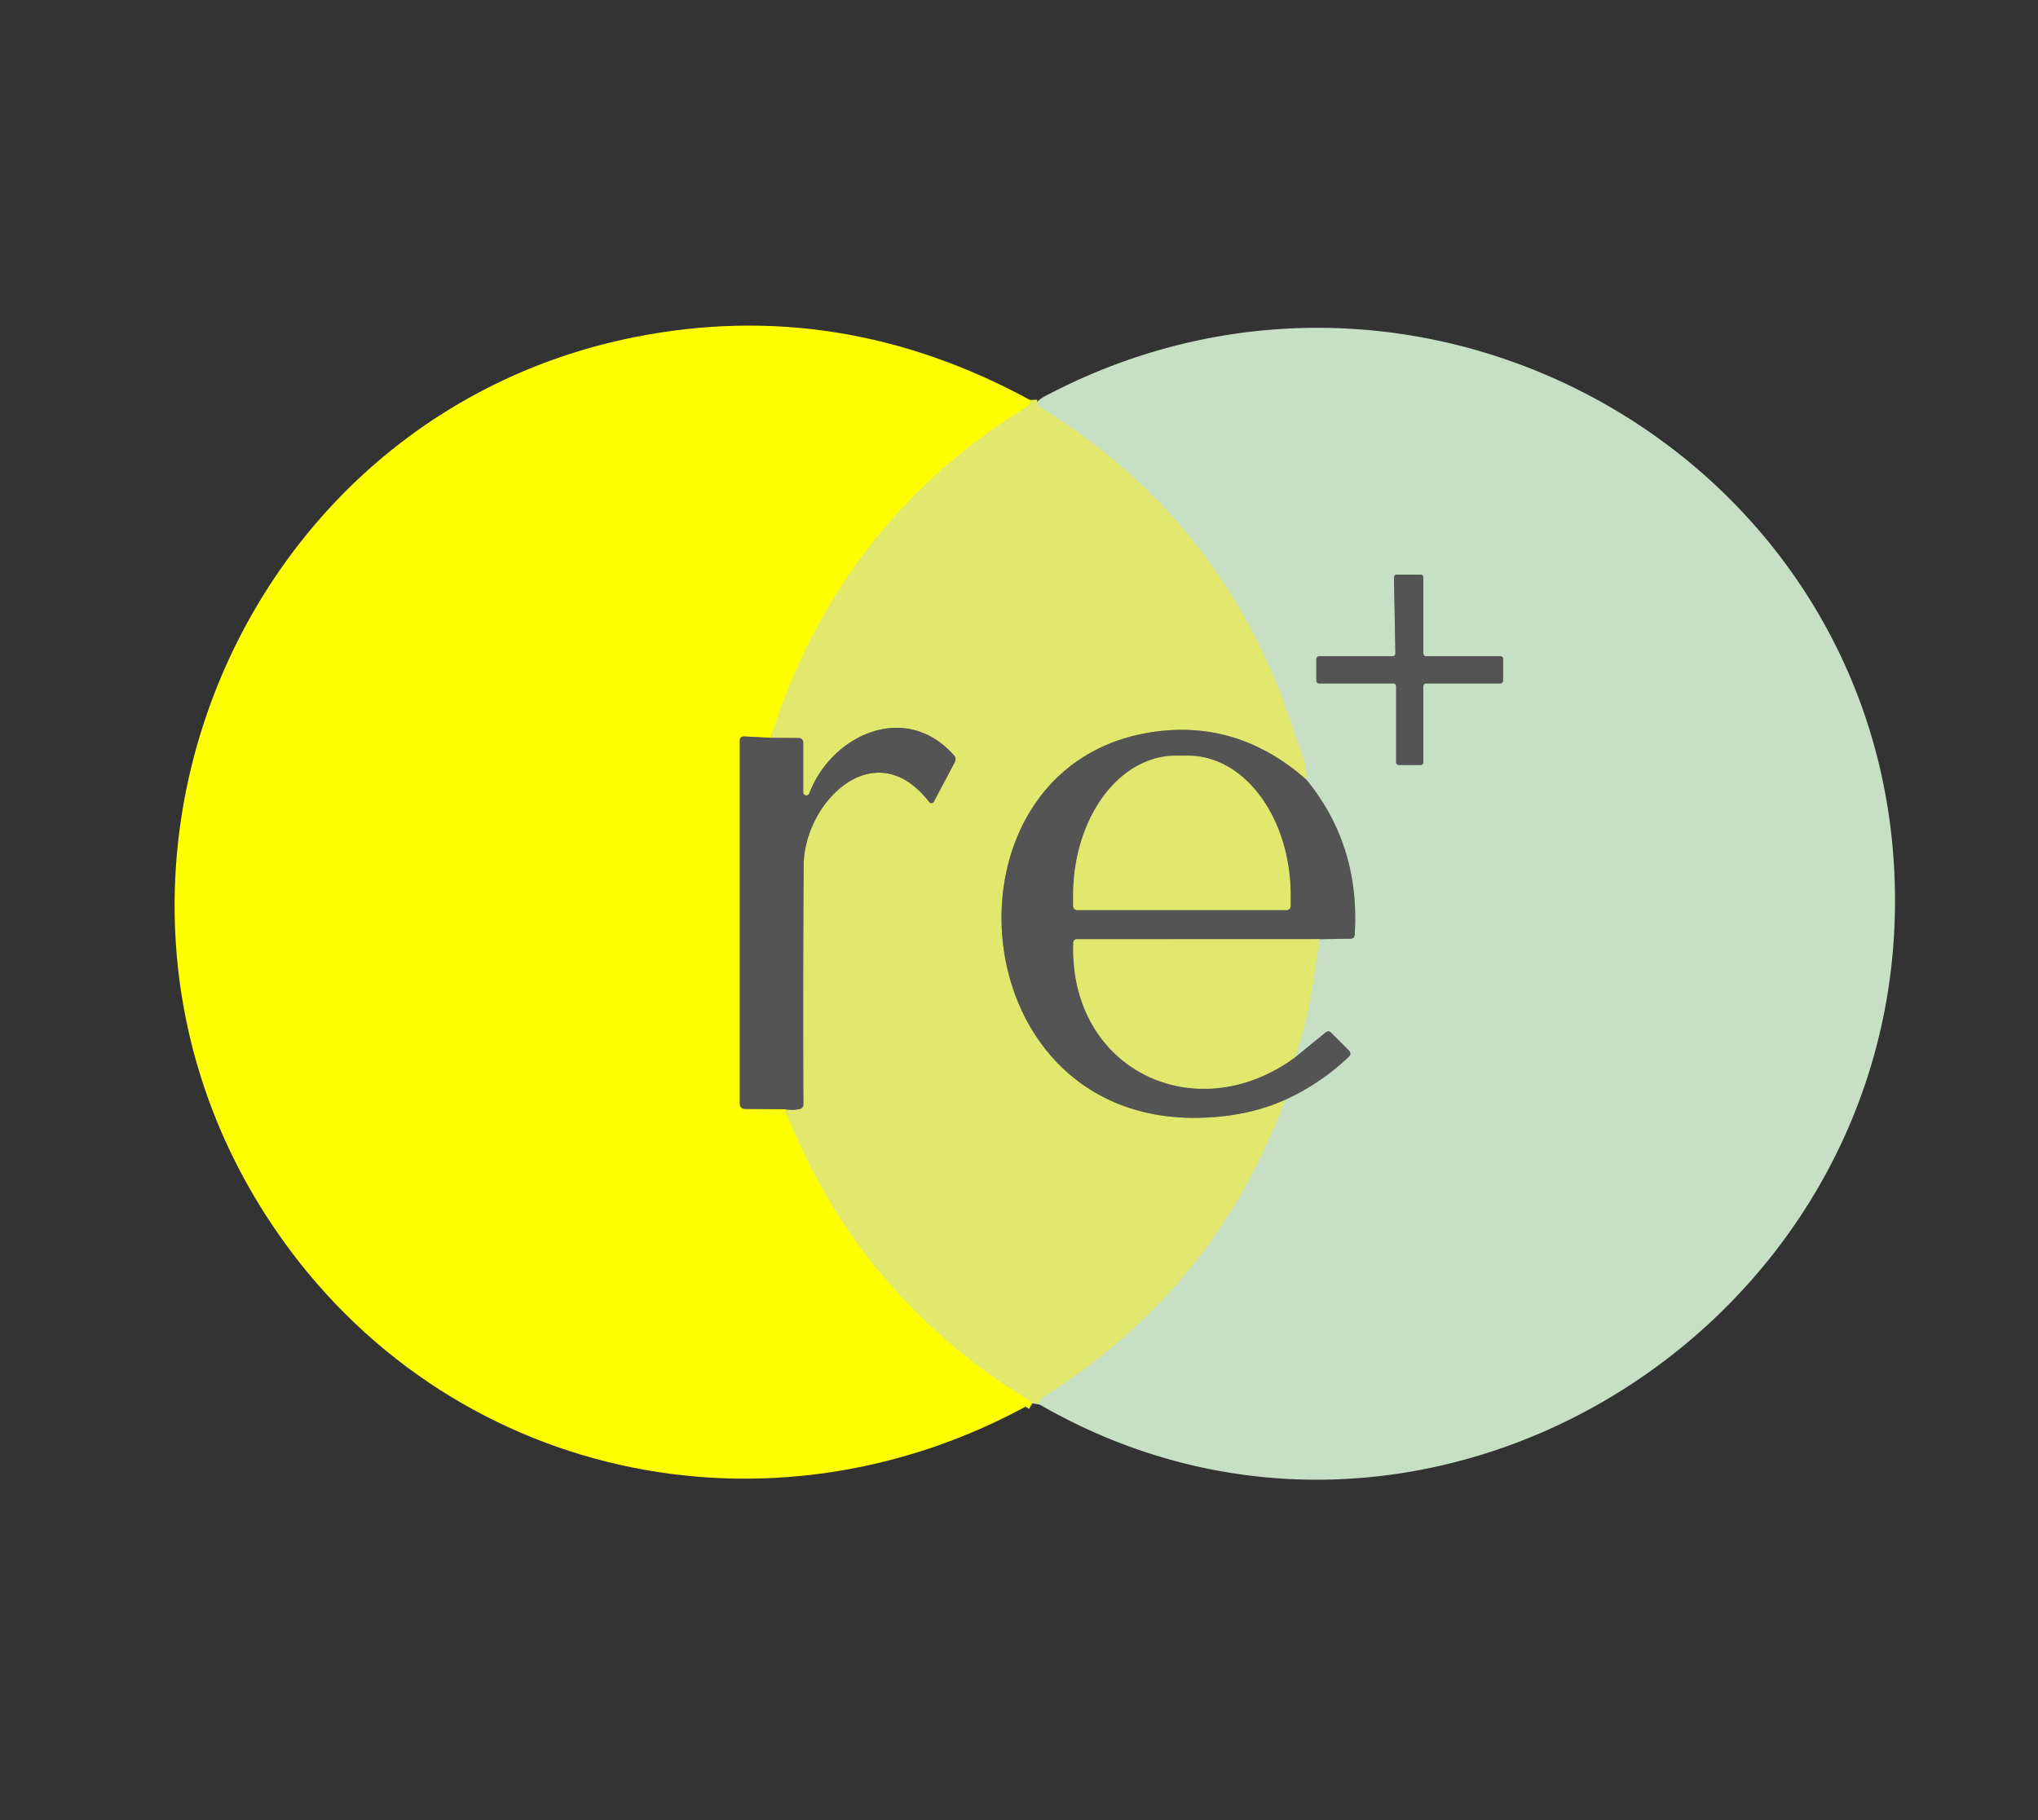 <?xml version="1.0" encoding="UTF-8" standalone="no"?>
<!DOCTYPE svg PUBLIC "-//W3C//DTD SVG 1.1//EN" "http://www.w3.org/Graphics/SVG/1.1/DTD/svg11.dtd">
<svg xmlns="http://www.w3.org/2000/svg" version="1.1" viewBox="0.00 0.00 281.00 251.00">
<rect x="0.00" y="0.00" width="281.00" height="251.00" fill="#333333" stroke="none"/>
<g stroke-width="2.00" fill="none" stroke-linecap="butt">
<path stroke="#f1f337" vector-effect="non-scaling-stroke" d="
  M 142.02 55.16
  Q 142.04 55.80 141.73 55.99
  Q 115.57 72.08 106.25 101.75"
/>
<path stroke="#aaaa2a" vector-effect="non-scaling-stroke" d="
  M 106.25 101.75
  L 102.64 101.56
  Q 102.00 101.52 102.00 102.16
  L 102.00 152.15
  Q 101.99 152.92 102.77 152.93
  L 108.21 152.97"
/>
<path stroke="#f1f337" vector-effect="non-scaling-stroke" d="
  M 108.21 152.97
  Q 118.28 178.89 142.40 193.44"
/>
<path stroke="#9b9e61" vector-effect="non-scaling-stroke" d="
  M 180.09 107.48
  Q 171.06 99.57 159.95 100.82
  C 128.25 104.37 131.58 155.82 166.34 154.12
  Q 172.37 153.83 177.20 151.67"
/>
<path stroke="#9b9e61" vector-effect="non-scaling-stroke" d="
  M 108.21 152.97
  Q 109.33 153.16 110.25 152.94
  Q 110.77 152.82 110.77 152.28
  Q 110.70 135.80 110.81 119.31
  C 110.87 110.64 120.61 100.89 128.11 110.60
  A 0.39 0.39 0.0 0 0 128.76 110.55
  L 131.65 105.11
  A 0.83 0.83 0.0 0 0 131.54 104.17
  C 124.88 96.64 114.67 101.31 111.58 109.42
  A 0.43 0.43 0.0 0 1 110.75 109.27
  L 110.75 102.45
  Q 110.75 101.79 110.08 101.78
  L 106.25 101.75"
/>
<path stroke="#9b9e61" vector-effect="non-scaling-stroke" d="
  M 181.93 129.52
  L 148.50 129.53
  Q 148.01 129.53 147.99 130.02
  C 147.39 147.48 164.75 155.86 178.51 145.85"
/>
<path stroke="#d4e399" vector-effect="non-scaling-stroke" d="
  M 143.37 193.71
  Q 143.52 192.83 143.71 192.72
  Q 167.35 178.04 177.20 151.67"
/>
<path stroke="#8d9a8d" vector-effect="non-scaling-stroke" d="
  M 177.20 151.67
  Q 182.05 149.45 185.95 145.76
  Q 186.43 145.31 185.96 144.84
  L 183.56 142.44
  Q 183.18 142.05 182.76 142.40
  L 178.51 145.85"
/>
<path stroke="#d4e399" vector-effect="non-scaling-stroke" d="
  M 178.51 145.85
  C 180.53 140.40 181.08 135.22 181.93 129.52"
/>
<path stroke="#8d9a8d" vector-effect="non-scaling-stroke" d="
  M 181.93 129.52
  L 186.23 129.45
  Q 186.74 129.44 186.78 128.92
  Q 187.57 116.60 180.09 107.48"
/>
<path stroke="#d4e399" vector-effect="non-scaling-stroke" d="
  M 180.09 107.48
  C 180.38 105.63 179.06 102.95 178.63 101.56
  Q 169.50 72.34 143.68 56.32
  Q 143.16 56.00 142.95 55.48"
/>
<path stroke="#8d9a8d" vector-effect="non-scaling-stroke" d="
  M 196.25 94.63
  A 0.38 0.38 0.0 0 1 196.63 94.25
  L 206.87 94.25
  A 0.38 0.38 0.0 0 0 207.25 93.87
  L 207.25 90.88
  A 0.38 0.38 0.0 0 0 206.87 90.50
  L 196.63 90.50
  A 0.38 0.38 0.0 0 1 196.25 90.12
  L 196.25 79.63
  A 0.38 0.38 0.0 0 0 195.87 79.25
  L 192.58 79.25
  A 0.38 0.38 0.0 0 0 192.20 79.64
  L 192.40 90.11
  A 0.38 0.38 0.0 0 1 192.02 90.50
  L 181.88 90.50
  A 0.38 0.38 0.0 0 0 181.50 90.88
  L 181.50 93.87
  A 0.38 0.38 0.0 0 0 181.88 94.25
  L 192.12 94.25
  A 0.38 0.38 0.0 0 1 192.50 94.63
  L 192.50 105.12
  A 0.38 0.38 0.0 0 0 192.88 105.50
  L 195.87 105.50
  A 0.38 0.38 0.0 0 0 196.25 105.12
  L 196.25 94.63"
/>
<path stroke="#9b9e61" vector-effect="non-scaling-stroke" d="
  M 148.53 125.50
  L 177.39 125.50
  A 0.56 0.56 0.0 0 0 177.95 124.94
  L 177.95 123.47
  A 19.25 14.12 90.0 0 0 163.83 104.22
  L 162.09 104.22
  A 19.25 14.12 90.0 0 0 147.97 123.47
  L 147.97 124.94
  A 0.56 0.56 0.0 0 0 148.53 125.50"
/>
</g>
<path fill="#ffff00" d="
  M 142.02 55.16
  Q 142.04 55.80 141.73 55.99
  Q 115.57 72.08 106.25 101.75
  L 102.64 101.56
  Q 102.00 101.52 102.00 102.16
  L 102.00 152.15
  Q 101.99 152.92 102.77 152.93
  L 108.21 152.97
  Q 118.28 178.89 142.40 193.44
  C 106.15 213.71 61.44 203.94 37.95 169.55
  C 5.91 122.66 32.23 57.50 87.50 46.49
  Q 115.75 40.87 142.02 55.16
  Z"
/>
<path fill="#c6dfc5" d="
  M 143.37 193.71
  Q 143.52 192.83 143.71 192.72
  Q 167.35 178.04 177.20 151.67
  Q 182.05 149.45 185.95 145.76
  Q 186.43 145.31 185.96 144.84
  L 183.56 142.44
  Q 183.18 142.05 182.76 142.40
  L 178.51 145.85
  C 180.53 140.40 181.08 135.22 181.93 129.52
  L 186.23 129.45
  Q 186.74 129.44 186.78 128.92
  Q 187.57 116.60 180.09 107.48
  C 180.38 105.63 179.06 102.95 178.63 101.56
  Q 169.50 72.34 143.68 56.32
  Q 143.16 56.00 142.95 55.48
  Q 143.40 55.00 144.11 54.62
  C 197.53 26.41 262.41 64.95 261.27 125.78
  C 260.17 184.57 195.47 223.74 143.37 193.71
  Z
  M 196.25 94.63
  A 0.38 0.38 0.0 0 1 196.63 94.25
  L 206.87 94.25
  A 0.38 0.38 0.0 0 0 207.25 93.87
  L 207.25 90.88
  A 0.38 0.38 0.0 0 0 206.87 90.50
  L 196.63 90.50
  A 0.38 0.38 0.0 0 1 196.25 90.12
  L 196.25 79.63
  A 0.38 0.38 0.0 0 0 195.87 79.25
  L 192.58 79.25
  A 0.38 0.38 0.0 0 0 192.20 79.64
  L 192.40 90.11
  A 0.38 0.38 0.0 0 1 192.02 90.50
  L 181.88 90.50
  A 0.38 0.38 0.0 0 0 181.50 90.88
  L 181.50 93.87
  A 0.38 0.38 0.0 0 0 181.88 94.25
  L 192.12 94.25
  A 0.38 0.38 0.0 0 1 192.50 94.63
  L 192.50 105.12
  A 0.38 0.38 0.0 0 0 192.88 105.50
  L 195.87 105.50
  A 0.38 0.38 0.0 0 0 196.25 105.12
  L 196.25 94.63
  Z"
/>
<path fill="#e2e76d" d="
  M 142.02 55.16
  Q 142.60 55.50 142.95 55.48
  Q 143.16 56.00 143.68 56.32
  Q 169.50 72.34 178.63 101.56
  C 179.06 102.95 180.38 105.63 180.09 107.48
  Q 171.06 99.57 159.95 100.82
  C 128.25 104.37 131.58 155.82 166.34 154.12
  Q 172.37 153.83 177.20 151.67
  Q 167.35 178.04 143.71 192.72
  Q 143.52 192.83 143.37 193.71
  Q 143.22 193.17 142.40 193.44
  Q 118.28 178.89 108.21 152.97
  Q 109.33 153.16 110.25 152.94
  Q 110.77 152.82 110.77 152.28
  Q 110.70 135.80 110.81 119.31
  C 110.87 110.64 120.61 100.89 128.11 110.60
  A 0.39 0.39 0.0 0 0 128.76 110.55
  L 131.65 105.11
  A 0.83 0.83 0.0 0 0 131.54 104.17
  C 124.88 96.64 114.67 101.31 111.58 109.42
  A 0.43 0.43 0.0 0 1 110.75 109.27
  L 110.75 102.45
  Q 110.75 101.79 110.08 101.78
  L 106.25 101.75
  Q 115.57 72.08 141.73 55.99
  Q 142.04 55.80 142.02 55.16
  Z"
/>
<path fill="#545454" d="
  M 196.25 94.63
  L 196.25 105.12
  A 0.38 0.38 0.0 0 1 195.87 105.50
  L 192.88 105.50
  A 0.38 0.38 0.0 0 1 192.50 105.12
  L 192.50 94.63
  A 0.38 0.38 0.0 0 0 192.12 94.25
  L 181.88 94.25
  A 0.38 0.38 0.0 0 1 181.50 93.87
  L 181.50 90.88
  A 0.38 0.38 0.0 0 1 181.88 90.50
  L 192.02 90.50
  A 0.38 0.38 0.0 0 0 192.40 90.11
  L 192.20 79.64
  A 0.38 0.38 0.0 0 1 192.58 79.25
  L 195.87 79.25
  A 0.38 0.38 0.0 0 1 196.25 79.63
  L 196.25 90.12
  A 0.38 0.38 0.0 0 0 196.63 90.50
  L 206.87 90.50
  A 0.38 0.38 0.0 0 1 207.25 90.88
  L 207.25 93.87
  A 0.38 0.38 0.0 0 1 206.87 94.25
  L 196.63 94.25
  A 0.38 0.38 0.0 0 0 196.25 94.63
  Z"
/>
<path fill="#545454" d="
  M 108.21 152.97
  L 102.77 152.93
  Q 101.99 152.92 102.00 152.15
  L 102.00 102.16
  Q 102.00 101.52 102.64 101.56
  L 106.25 101.75
  L 110.08 101.78
  Q 110.75 101.79 110.75 102.45
  L 110.75 109.27
  A 0.43 0.43 0.0 0 0 111.58 109.42
  C 114.67 101.31 124.88 96.64 131.54 104.17
  A 0.83 0.83 0.0 0 1 131.65 105.11
  L 128.76 110.55
  A 0.39 0.39 0.0 0 1 128.11 110.60
  C 120.61 100.89 110.87 110.64 110.81 119.31
  Q 110.70 135.80 110.77 152.28
  Q 110.77 152.82 110.25 152.94
  Q 109.33 153.16 108.21 152.97
  Z"
/>
<path fill="#545454" d="
  M 180.09 107.48
  Q 187.57 116.60 186.78 128.92
  Q 186.74 129.44 186.23 129.45
  L 181.93 129.52
  L 148.50 129.53
  Q 148.01 129.53 147.99 130.02
  C 147.39 147.48 164.75 155.86 178.51 145.85
  L 182.76 142.40
  Q 183.18 142.05 183.56 142.44
  L 185.96 144.84
  Q 186.43 145.31 185.95 145.76
  Q 182.05 149.45 177.20 151.67
  Q 172.37 153.83 166.34 154.12
  C 131.58 155.82 128.25 104.37 159.95 100.82
  Q 171.06 99.57 180.09 107.48
  Z
  M 148.53 125.50
  L 177.39 125.50
  A 0.56 0.56 0.0 0 0 177.95 124.94
  L 177.95 123.47
  A 19.25 14.12 90.0 0 0 163.83 104.22
  L 162.09 104.22
  A 19.25 14.12 90.0 0 0 147.97 123.47
  L 147.97 124.94
  A 0.56 0.56 0.0 0 0 148.53 125.50
  Z"
/>
<path fill="#e2e76d" d="
  M 148.53 125.50
  A 0.56 0.56 0.0 0 1 147.97 124.94
  L 147.97 123.47
  A 19.25 14.12 -90.0 0 1 162.09 104.22
  L 163.83 104.22
  A 19.25 14.12 90.0 0 1 177.95 123.47
  L 177.95 124.94
  A 0.56 0.56 0.0 0 1 177.39 125.50
  L 148.53 125.50
  Z"
/>
<path fill="#e2e76d" d="
  M 181.93 129.52
  C 181.08 135.22 180.53 140.40 178.51 145.85
  C 164.75 155.86 147.39 147.48 147.99 130.02
  Q 148.01 129.53 148.50 129.53
  L 181.93 129.52
  Z"
/>
</svg>
